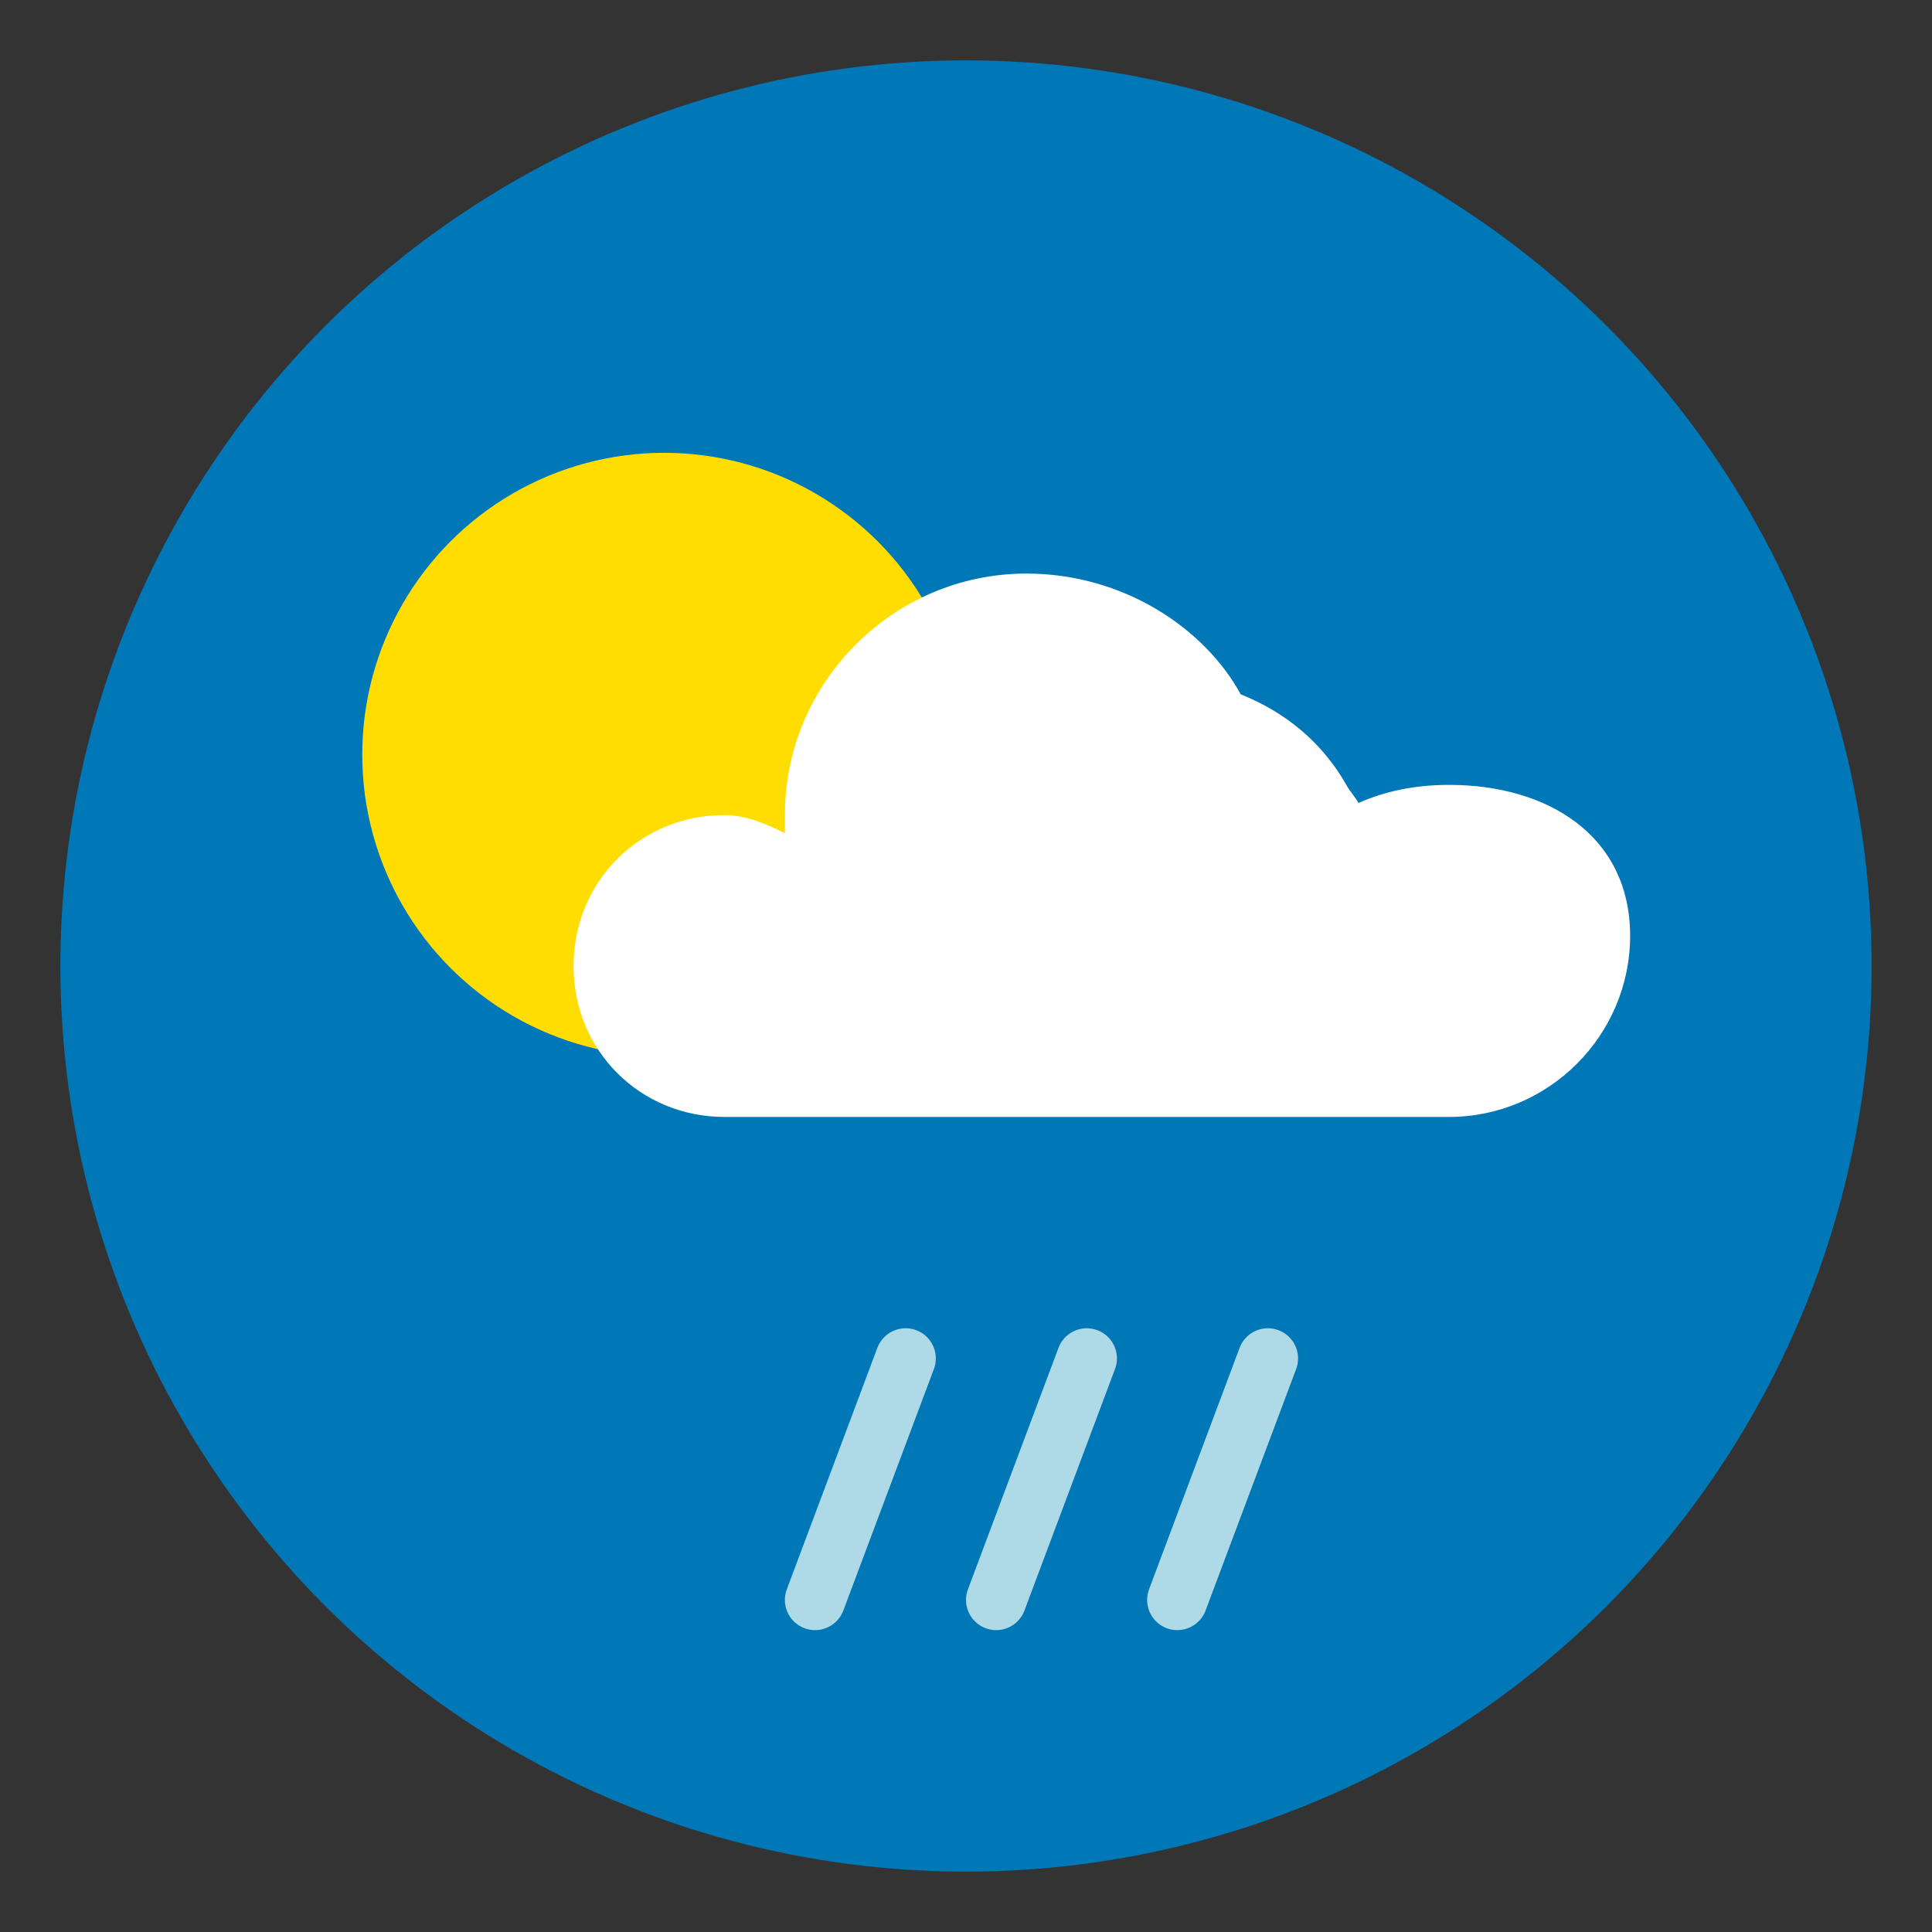 <?xml version="1.0" encoding="UTF-8"?>
<svg viewBox="0 0 64 64" xmlns="http://www.w3.org/2000/svg">
  <rect x="0" y="0" width="64" height="64" fill="#333333" stroke="none"/>
  <!-- Background -->
  <circle cx="32" cy="32" r="30" fill="#0077b6" />
  
  <!-- Sun -->
  <circle cx="22" cy="25" r="10" fill="#ffdd00" />
  
  <!-- Cloud -->
  <path d="M48,26c-1.1,0-2.1,0.2-3,0.6c-0.1-0.2-0.3-0.4-0.4-0.6c-0.8-1.4-2-2.4-3.5-3C39.9,20.8,37.2,19,34,19c-4.4,0-8,3.6-8,8
    c0,0.2,0,0.4,0,0.6c-0.6-0.3-1.3-0.6-2-0.6c-2.8,0-5,2.2-5,5s2.2,5,5,5h24c3.3,0,6-2.7,6-6S51.3,26,48,26z" fill="#ffffff" />
  
  <!-- Rain drops -->
  <path d="M30,45l-3,8M36,45l-3,8M42,45l-3,8" stroke="#aed9e6" stroke-width="2" stroke-linecap="round" />
</svg>
